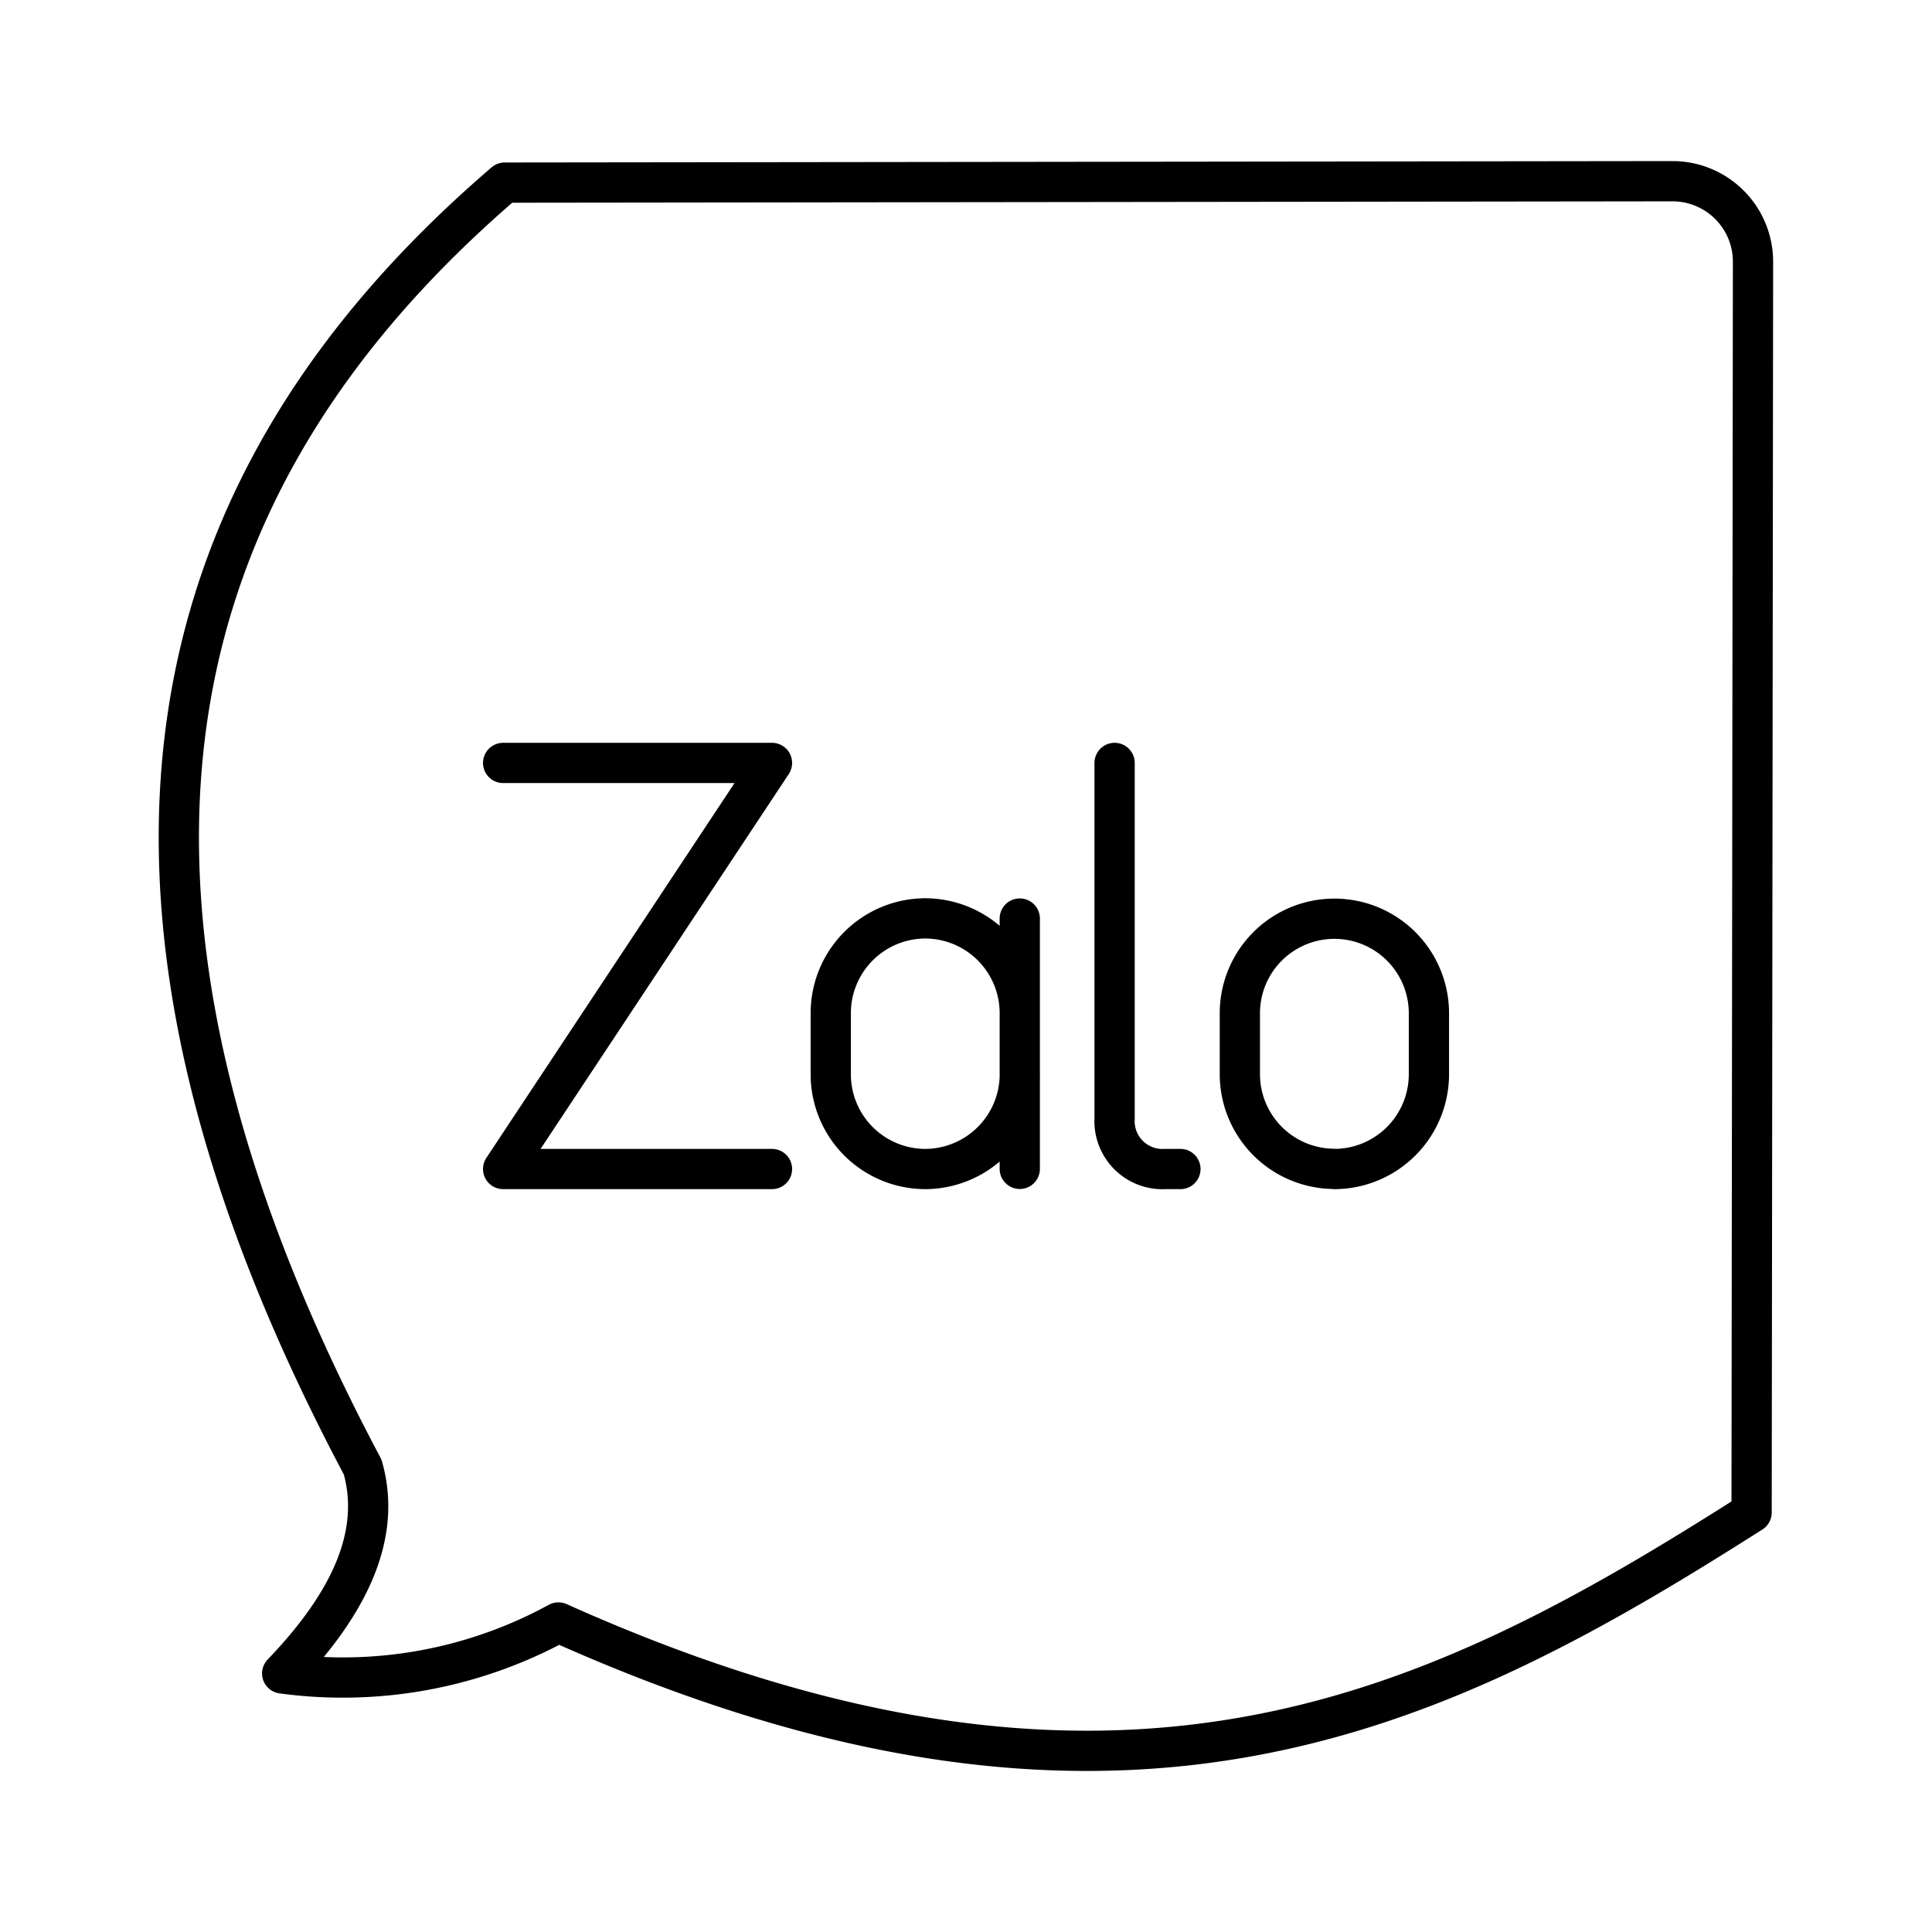 <svg viewBox="0 0 48 48" xmlns="http://www.w3.org/2000/svg"><g fill="none" stroke="#000" stroke-linecap="round" stroke-linejoin="round"><path d="m12.5 18.955h6.68l-6.68 10.089h6.68"/><path d="m25.337 26.696a2.358 2.358 0 0 1 -2.348 2.348 2.353 2.353 0 0 1 -2.349-2.348v-1.531a2.355 2.355 0 0 1 2.348-2.348 2.355 2.355 0 0 1 2.348 2.348m0 3.875v-6.219"/><path d="m27.692 18.955v8.828a1.192 1.192 0 0 0 1.261 1.261h.374"/><path d="m33.152 29.04a2.353 2.353 0 0 1 -2.348-2.344v-1.522a2.348 2.348 0 0 1 4.697 0v1.522a2.355 2.355 0 0 1 -2.348 2.348z"/><path d="m41.551 4.502-29.011.035c-8.624 7.4-11.224 17.418-3.53 31.911.487 1.708-.359 3.42-1.999 5.128a11.17 11.17 0 0 0 6.863-1.266c13.983 6.27 21.919 2.18 29.644-2.732l.035-31.074a2 2 0 0 0 -2.002-2.002z"/></g></svg>